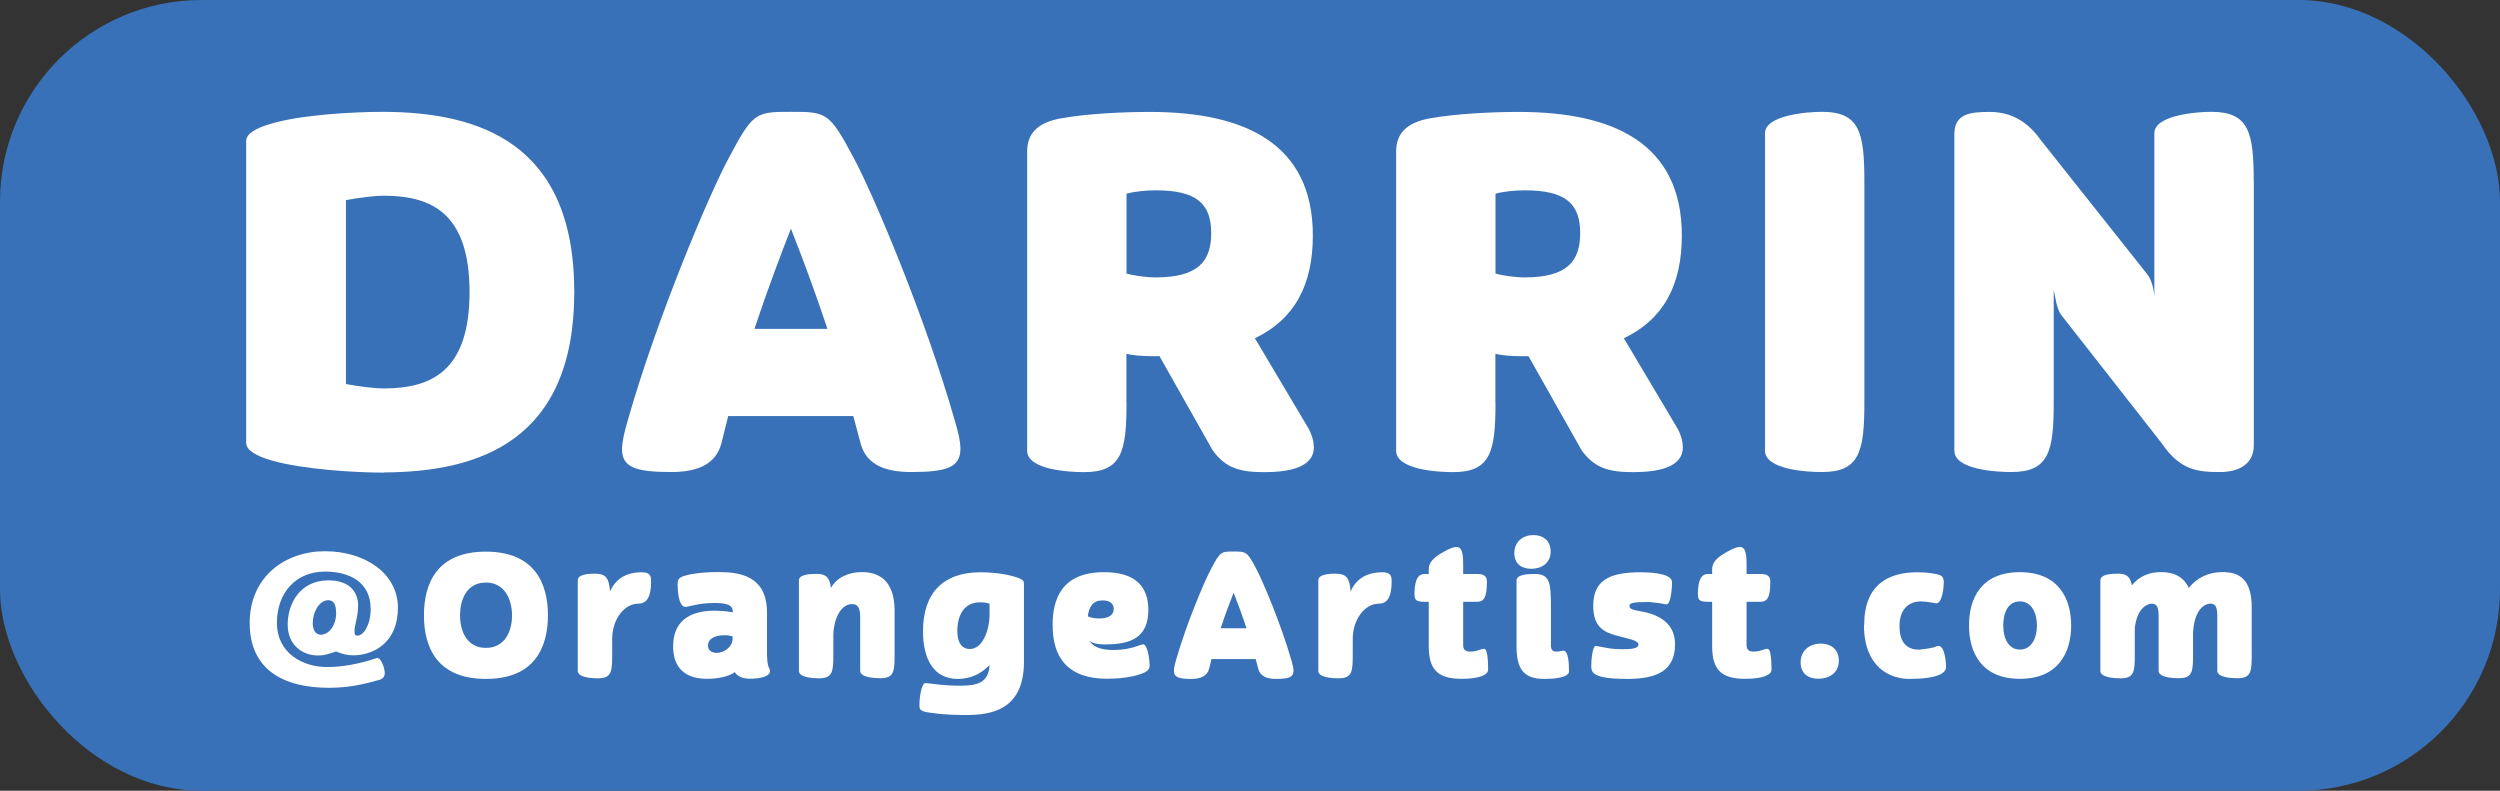 <?xml version="1.0" encoding="UTF-8"?><svg id="Layer_1" xmlns="http://www.w3.org/2000/svg" viewBox="0 0 250.62 79.27"><rect x="0" y="0" width="250.62" height="79.27" fill="#333333" stroke="none"/><defs><style>.cls-1{fill:#fff;}.cls-2{fill:#3871b7;}</style></defs><rect class="cls-2" x="0" y="0" width="250.62" height="79.27" rx="20.21" ry="20.21"/><path class="cls-1" d="m38.49,47.38c-3.03,0-8.2-.34-11.27-1.22-1.51-.44-2.54-1.02-2.54-1.76V14.14c0-.73.93-1.27,2.39-1.71,3.07-.93,8.34-1.22,11.42-1.22,9.56.05,19.08,3.12,19.08,18.05s-9.52,18.06-19.08,18.1Zm-3.81-8.88c1.37.24,2.68.44,3.95.44,4.59-.05,8.44-1.71,8.44-9.66s-3.85-9.61-8.44-9.66c-1.27,0-2.59.2-3.95.44v18.45Z"/><path class="cls-1" d="m62.36,45.03c0-.68.2-1.61.54-2.78,2.98-10.49,8.25-22.89,10.15-26.4,2.44-4.59,2.68-4.64,6.25-4.64s3.85.05,6.29,4.64c1.9,3.51,7.17,15.91,10.15,26.4.34,1.12.54,2.05.54,2.73,0,1.85-1.32,2.34-4.93,2.34-2.44,0-4.49-.63-5.08-2.88l-.73-2.73h-12.54l-.68,2.73c-.58,2.24-2.63,2.88-5.03,2.88-3.61,0-4.93-.49-4.93-2.29Zm16.93-22.11c-1.07,2.73-2.29,5.95-3.66,10.05h7.32c-1.37-4.1-2.59-7.32-3.66-10.05Z"/><path class="cls-1" d="m112.93,40.4c0,4.88-.49,6.93-4.25,6.93-1.56,0-5.71-.24-5.71-2.15V15.22c0-1.76.93-2.93,3.46-3.37,2.49-.44,6.05-.63,8.83-.63,9.61,0,16.35,3.22,16.35,12.39,0,4.93-1.81,8.39-5.81,10.3l5.37,9.03c.39.73.54,1.37.54,1.9,0,2.1-2.68,2.49-4.98,2.49s-3.85-.34-5.17-2.2l-5.32-9.42h-.59c-1.17,0-2.2-.1-2.73-.24v4.93Zm8.49-17.03c0-3.03-1.56-4.29-5.56-4.29-.88,0-2.1.1-2.93.34v8c.63.2,2,.39,2.93.39,4.29,0,5.56-1.66,5.56-4.44Z"/><path class="cls-1" d="m149.92,40.4c0,4.88-.49,6.93-4.25,6.93-1.56,0-5.71-.24-5.71-2.15V15.22c0-1.76.93-2.93,3.46-3.37,2.49-.44,6.05-.63,8.83-.63,9.61,0,16.35,3.22,16.35,12.39,0,4.93-1.81,8.39-5.81,10.3l5.37,9.03c.39.73.54,1.37.54,1.9,0,2.1-2.68,2.49-4.98,2.49s-3.85-.34-5.17-2.2l-5.32-9.42h-.59c-1.17,0-2.2-.1-2.73-.24v4.93Zm8.49-17.03c0-3.03-1.56-4.29-5.56-4.29-.88,0-2.1.1-2.93.34v8c.63.2,2,.39,2.93.39,4.29,0,5.56-1.66,5.56-4.44Z"/><path class="cls-1" d="m186.9,18.14v22.25c0,4.88-.49,6.93-4.25,6.93-1.56,0-5.71-.24-5.71-2.15V13.36c0-1.8,4.15-2.15,5.71-2.15,3.76,0,4.25,2.05,4.25,6.93Z"/><path class="cls-1" d="m225.94,18.14v26.5c0,1.85-1.46,2.68-3.37,2.68-2.25,0-4-.15-5.86-2.88l-10.05-12.83c-.49-.63-.59-1.71-.78-2.54v11.32c0,4.88-.49,6.93-4.25,6.93-1.56,0-5.71-.24-5.71-2.15V13.46c0-2.05,1.56-2.24,3.51-2.24,1.71,0,3.56.58,5.12,2.78l10.69,13.47c.49.63.68,1.56.73,2.25V13.36c0-1.8,4.15-2.15,5.71-2.15,3.76,0,4.25,2.05,4.25,6.93Z"/><path class="cls-1" d="m35.36,65.69c-.62,0-1.17-.17-1.67-.38-.74.24-1.14.4-1.81.4-1.55,0-3.04-1.03-3.04-3.1s1.21-4.43,4.1-4.43c2.14,0,2.96,1.22,2.96,2.5,0,1.12-.36,2.02-.36,2.52,0,.45.05.52.31.52.59,0,1.31-1.09,1.31-2.66,0-2.76-2.19-3.76-4.59-3.76-2.88,0-4.81,2.09-4.81,5.14s2.6,4.43,5.03,4.43c1.47,0,3.16-.29,4.98-.9.28-.09.62.48.76,1.17.12.55-.02.88-.52,1.02-1.5.43-3.07.79-5.03.79-4.62,0-7.95-1.85-7.95-6.5s3.57-7.19,7.55-7.19,7.31,2.21,7.31,5.66-2.36,4.78-4.55,4.78Zm-1.67-4.26c0-.67-.14-1.26-.79-1.26-.9,0-1.55,1.22-1.55,2.29,0,.59.22,1.17.81,1.17.78,0,1.54-.88,1.54-2.21Z"/><path class="cls-1" d="m48.71,55.3c4.86,0,6.22,3.16,6.22,6.38s-1.34,6.38-6.22,6.38-6.21-3.14-6.21-6.38,1.34-6.38,6.21-6.38Zm-2.59,6.41c0,1.6.71,3.24,2.59,3.24s2.62-1.64,2.62-3.24-.72-3.31-2.62-3.31-2.59,1.66-2.59,3.31Z"/><path class="cls-1" d="m59.74,57.52c1,0,1.33.48,1.41,1.76.55-1.16,1.48-1.91,3.22-1.91.9,0,.9.52.9.93,0,1.69-.52,2.22-1.31,2.22-1.36,0-2.59,1.55-2.59,3.53v1.36c0,1.88,0,2.59-1.45,2.59-.55,0-2-.07-2-.74v-9.09c0-.62,1.14-.66,1.81-.66Z"/><path class="cls-1" d="m73.65,67.38c-.59.47-1.81.67-2.76.67-2.69,0-3.41-1.6-3.41-3.26,0-2.48,1.6-3.57,4.17-3.57.97,0,1.78.16,1.81.16v-.1c0-.55-.45-.83-1.79-.83s-2.03.21-2.66.34c-.12.04-.21.05-.29.05-.71,0-.79-1.67-.79-2.26,0-.38.02-.62.6-.83.43-.14,1.48-.4,3.52-.4s4.84.34,4.84,4.05v3.81c0,.57,0,1.38.21,1.76.48.88-1.07,1.07-1.88,1.07-.67,0-1.26-.17-1.57-.67Zm-1.81-1.93c.74,0,1.6-.6,1.6-1.41v-.24c-.22-.07-.43-.12-.81-.12-1.16,0-1.66.48-1.66,1.03,0,.47.36.74.86.74Z"/><path class="cls-1" d="m82.09,68c-.55,0-2-.07-2-.74v-9.07c0-.62,1.14-.66,1.81-.66.93,0,1.28.4,1.4,1.41.57-1.05,1.78-1.59,3.1-1.59,2.12,0,3.28,1.28,3.28,3.86v4.78c-.02,1.45-.17,2-1.45,2-.55,0-2-.07-2-.74v-5.38c0-.85-.19-1.31-.81-1.31-1.28,0-1.88,1.83-1.88,3.09v2.04c0,1.67-.09,2.31-1.45,2.31Z"/><path class="cls-1" d="m99.2,66.68c-.21.19-.41.38-.64.55-.81.6-1.71.83-2.55.83-2.4,0-3.48-1.97-3.48-4.78,0-3.81,2-5.91,5.74-5.91,1.67,0,3.09.28,3.88.59.47.19.5.34.5.6v7.76c0,4.93-3.34,5.36-5.91,5.36-2.04,0-3.69-.22-4.14-.36-.34-.14-.43-.22-.43-.62,0-.86.22-2.22.6-2.22.05,0,.33.02.48.04.29.03,1.4.22,3.02.22,1.71,0,2.84-.31,2.93-2.05Zm0-5.09v-1.07c-.29-.09-.54-.14-.95-.14-1.57,0-2.28,1.24-2.28,2.9,0,1.03.38,1.78,1.26,1.78,1.28,0,1.97-1.9,1.97-3.47Z"/><path class="cls-1" d="m105.52,62.69c0-2.64.9-5.33,5.17-5.33,3.14,0,4.43,1.45,4.43,3.79,0,2.78-1.79,3.45-4.29,3.45-.41,0-.83-.02-1.19-.14-.16-.05-.29-.12-.41-.21.29.5.93.91,2.36.91,1.12,0,1.95-.22,2.45-.4.28-.09.47-.17.55-.17.48,0,.66,1.69.66,2.09,0,.33-.12.52-.43.69-.62.34-1.96.67-3.84.67-4.88,0-5.45-3.28-5.45-5.36Zm3.53-.91c.34.17.74.22,1.17.22.93,0,1.43-.36,1.43-.95,0-.66-.55-.86-1.12-.86-.95,0-1.35.59-1.48,1.59Z"/><path class="cls-1" d="m117.68,67.24c0-.24.07-.57.19-.98,1.05-3.71,2.91-8.09,3.59-9.33.86-1.62.95-1.64,2.21-1.64s1.36.02,2.22,1.64c.67,1.24,2.53,5.62,3.59,9.33.12.4.19.72.19.97,0,.66-.47.83-1.74.83-.86,0-1.59-.22-1.79-1.02l-.26-.97h-4.43l-.24.97c-.21.79-.93,1.02-1.78,1.02-1.28,0-1.74-.17-1.74-.81Zm5.98-7.81c-.38.97-.81,2.1-1.29,3.55h2.59c-.48-1.45-.91-2.59-1.29-3.55Z"/><path class="cls-1" d="m133.98,57.52c1,0,1.33.48,1.41,1.76.55-1.16,1.48-1.91,3.22-1.91.9,0,.9.52.9.93,0,1.69-.52,2.22-1.31,2.22-1.36,0-2.59,1.55-2.59,3.53v1.36c0,1.88,0,2.59-1.45,2.59-.55,0-2-.07-2-.74v-9.09c0-.62,1.14-.66,1.81-.66Z"/><path class="cls-1" d="m143.23,57.54v-.48c0-.69.5-1.21,1.57-1.78.52-.28.91-.45,1.21-.45.48,0,.67.48.67,1.71v1h1.38c.46,0,1,.07,1,.74,0,1.62-.29,2.05-1.02,2.05h-1.36v4.33c0,.52.29.66.69.66.33,0,.54-.03,1.07-.21.12-.05.24-.07.34-.07.38,0,.4,1.5.4,2.1,0,.46-.72.91-2.67.91-2.5,0-3.28-1.05-3.28-3.29v-4.43h-.36c-.83,0-1.07-.12-1.07-.74,0-.96.14-2.05,1-2.05h.43Z"/><path class="cls-1" d="m153.73,53.64c.93,0,1.72.53,1.72,1.64,0,1.21-.95,1.74-1.95,1.74-.93,0-1.69-.47-1.69-1.57,0-1.17.88-1.81,1.91-1.81Zm1.74,11.02c0,.52.22.66.52.66.14,0,.24,0,.38-.03.16-.03.26-.07.35-.07.55,0,.57,1.5.57,2.1,0,.38-.67.74-2.5.74-2.09,0-2.76-1.05-2.76-3.29v-6.57c0-.62,1.14-.66,1.81-.66,1.59,0,1.64.91,1.64,3.66v3.47Z"/><path class="cls-1" d="m165.21,60.35c-1.59,0-1.86.12-1.86.4,0,.5.97.41,2.02.74,1.24.38,2.55,1.19,2.55,3.09,0,2.64-1.79,3.48-4.79,3.48-2.26,0-3.16-.28-3.45-.67-.12-.17-.16-.36-.16-.64,0-.47.1-2,.47-2,.05,0,.16.03.64.12.79.14,1.02.21,2.1.21.55,0,1.52-.02,1.52-.45,0-.47-1.07-.59-2.19-.91-1.17-.34-2.34-.78-2.34-2.97,0-2.47,1.46-3.38,4.71-3.38,1.66,0,3.19.24,3.19,1,0,.14-.05,2.22-.57,2.22-.07,0-.14-.03-.67-.12-.86-.12-1.12-.12-1.16-.12Z"/><path class="cls-1" d="m171.64,57.54v-.48c0-.69.5-1.21,1.57-1.78.52-.28.91-.45,1.21-.45.48,0,.67.48.67,1.71v1h1.38c.46,0,1,.07,1,.74,0,1.62-.29,2.05-1.02,2.05h-1.36v4.33c0,.52.29.66.69.66.33,0,.54-.03,1.07-.21.12-.05.24-.07.34-.07.38,0,.4,1.5.4,2.1,0,.46-.72.91-2.67.91-2.5,0-3.28-1.05-3.28-3.29v-4.43h-.36c-.83,0-1.07-.12-1.07-.74,0-.96.14-2.05,1-2.05h.43Z"/><path class="cls-1" d="m182.53,64.52c.98,0,1.81.55,1.81,1.71,0,1.26-1,1.81-2.05,1.81-.98,0-1.78-.48-1.78-1.64,0-1.22.93-1.88,2.02-1.88Z"/><path class="cls-1" d="m186.88,62.66c0-4.14,2.52-5.29,5.33-5.29.78,0,1.72.09,2.24.28.24.09.41.24.41.74,0,.47-.14,2.09-.76,2.09-.03,0-.07-.02-.12-.02-.29-.03-.88-.17-1.4-.17-1.31,0-2.16.86-2.16,2.48,0,1.47.6,2.36,1.98,2.36,0,0,1.21-.14,1.48-.24.28-.1.33-.14.45-.14.64,0,.76,1.69.76,2.1,0,.33-.21.57-.59.76-.64.31-1.74.45-3.09.45-1.95,0-4.55-1.17-4.55-5.4Z"/><path class="cls-1" d="m202.49,57.36c3.88,0,5.14,2.66,5.14,5.34s-1.26,5.35-5.14,5.35-5.1-2.67-5.1-5.35,1.19-5.34,5.1-5.34Zm-1.67,5.36c0,1.19.48,2.4,1.67,2.4s1.71-1.21,1.71-2.4-.48-2.43-1.71-2.43-1.67,1.19-1.67,2.43Z"/><path class="cls-1" d="m215.7,60.52c-.21,0-1.4.16-1.69,2.4v2.72c0,1.71-.07,2.36-1.45,2.36-.55,0-2-.07-2-.74v-9.09c0-.62,1.14-.66,1.81-.66.83,0,1.19.33,1.35,1.17.71-.91,1.74-1.33,2.91-1.33s2.24.38,2.79,1.59c.81-1.03,1.98-1.59,3.38-1.59,1.69,0,2.93.71,2.93,3.55v4.5c0,1.88,0,2.59-1.45,2.59-.55,0-2-.07-2-.74v-5.5c0-.91-.19-1.24-.71-1.24-.21,0-1.57.17-1.72,2.91v1.98c0,1.88,0,2.59-1.45,2.59-.55,0-2-.07-2-.74v-5.5c0-.93-.21-1.24-.71-1.24Z"/></svg>